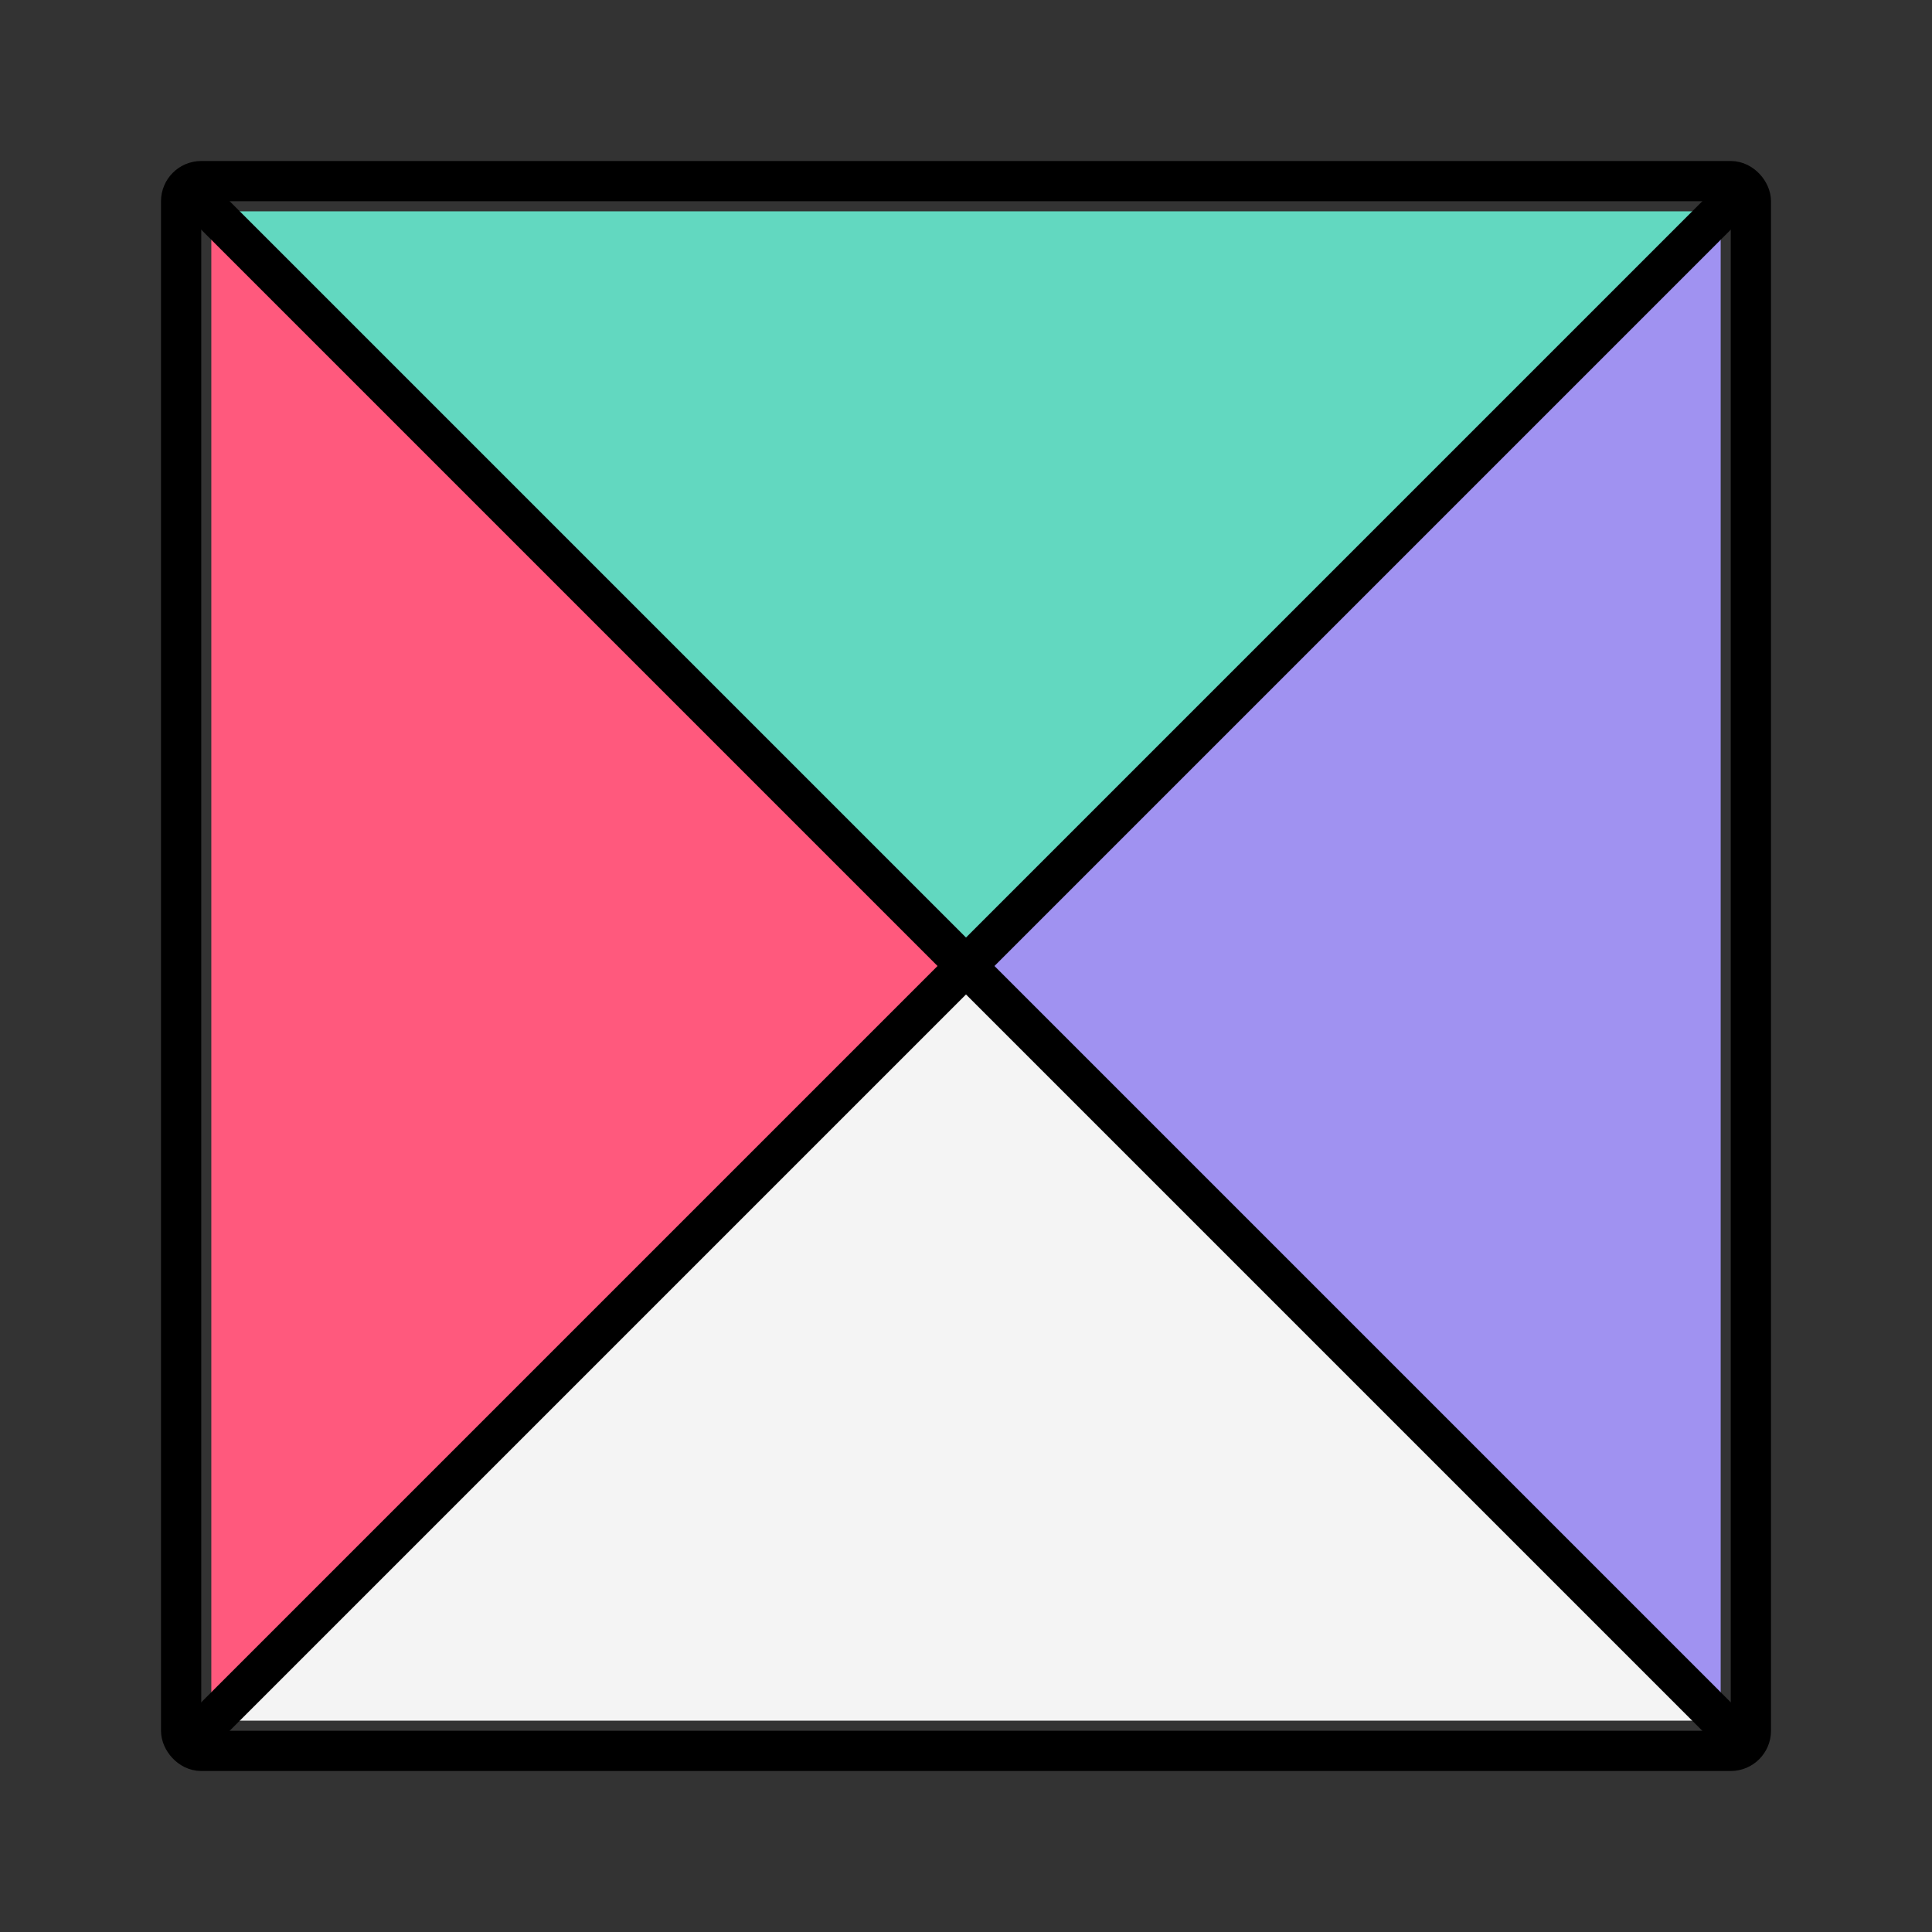 <svg width="120" height="120" viewBox="0 0 120 120" fill="none" xmlns="http://www.w3.org/2000/svg">
<rect x="0" y="0" width="120" height="120" fill="#333333" stroke="none"/>
<path d="M60 60L13.125 13.125H106.875L60 60Z" fill="#62D8C0"/>
<path d="M60 60L106.875 106.875L13.125 106.875L60 60Z" fill="#F4F4F4"/>
<path d="M60 60L13.125 106.875L13.125 13.125L60 60Z" fill="#FF597D"/>
<path d="M60 60L106.875 13.125L106.875 106.875L60 60Z" fill="#A092F1"/>
<rect x="11.25" y="11.25" width="97.5" height="97.5" rx="1.25" stroke="black" stroke-width="2.5" stroke-linejoin="round"/>
<path d="M13.125 13.125L106.875 106.875" stroke="black" stroke-width="2.5" stroke-linecap="round"/>
<path d="M13.125 106.875L106.875 13.125" stroke="black" stroke-width="2.5" stroke-linecap="round"/>
</svg>
